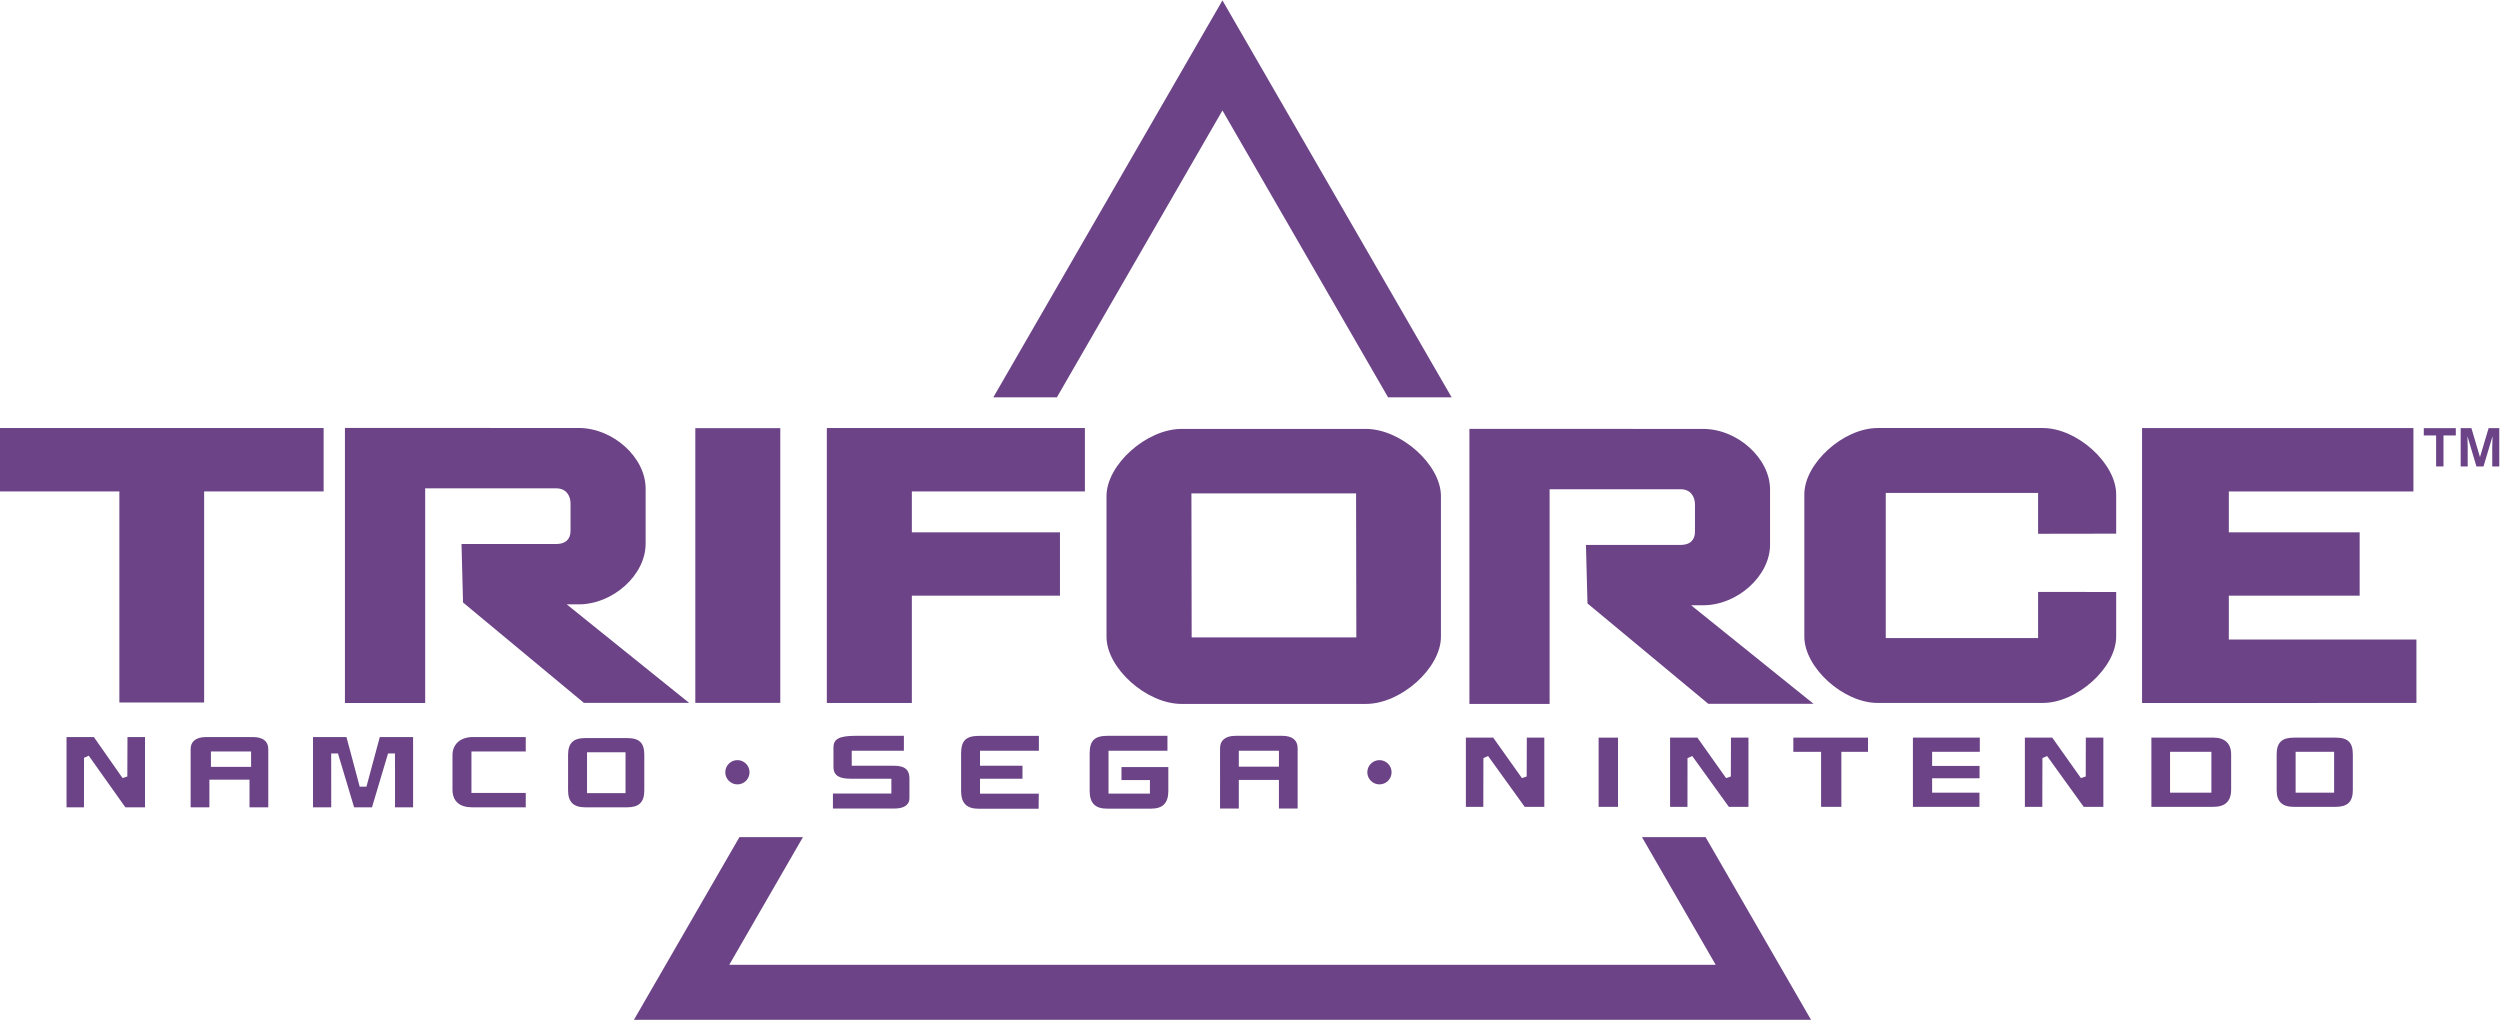 <?xml version="1.0" encoding="UTF-8" standalone="no"?>
<!-- Created with Inkscape (http://www.inkscape.org/) -->

<svg
   version="1.1"
   id="svg2"
   xml:space="preserve"
   width="384.456"
   height="156.804"
   viewBox="0 0 845.803 344.969"
   sodipodi:docname="triforce.svg"
   inkscape:version="1.1.2 (0a00cf5339, 2022-02-04)"
   xmlns:inkscape="http://www.inkscape.org/namespaces/inkscape"
   xmlns:sodipodi="http://sodipodi.sourceforge.net/DTD/sodipodi-0.dtd"
   xmlns="http://www.w3.org/2000/svg"
   xmlns:svg="http://www.w3.org/2000/svg"><defs
     id="defs6"><clipPath
       clipPathUnits="userSpaceOnUse"
       id="clipPath16"><path
         d="M 0,595.276 H 841.89 V 0 H 0 Z"
         id="path14" /></clipPath></defs><sodipodi:namedview
     id="namedview4"
     pagecolor="#ffffff"
     bordercolor="#111111"
     borderopacity="1"
     inkscape:pageshadow="0"
     inkscape:pageopacity="0"
     inkscape:pagecheckerboard="1"
     showgrid="false"
     scale-x="2.2"
     fit-margin-top="0"
     fit-margin-left="0"
     fit-margin-right="0"
     fit-margin-bottom="0"
     inkscape:zoom="0.55058492"
     inkscape:cx="497.65257"
     inkscape:cy="293.32441"
     inkscape:window-width="1366"
     inkscape:window-height="703"
     inkscape:window-x="0"
     inkscape:window-y="0"
     inkscape:window-maximized="1"
     inkscape:current-layer="g8" /><g
     id="g8"
     inkscape:groupmode="layer"
     inkscape:label="Triforce-logo"
     transform="matrix(1.333,0,0,-1.333,-139.358,567.534)"><g
       id="g10"
       style="fill:#6b4386;fill-opacity:1"><g
         id="g12"
         clip-path="url(#clipPath16)"
         style="fill:#6b4386;fill-opacity:1"><g
           id="g18"
           transform="translate(414.808,397.719)"
           style="fill:#6b4386;fill-opacity:1"><path
             d="M 0,0 C 2.206,-3.814 42.042,-72.814 42.042,-72.814 H 58.169 L 0,27.932 -58.157,-72.814 h 16.129 c 0,0 39.622,68.62 42.028,72.814"
             style="fill:#6b4386;fill-opacity:1;fill-rule:nonzero;stroke:none"
             id="path20" /></g><g
           id="g22"
           transform="translate(537.429,213.283)"
           style="fill:#6b4386;fill-opacity:1"><path
             d="m 0,0 h -16.142 c 0,0 17.014,-29.465 18.709,-32.399 H -247.796 C -245.652,-28.686 -229.1,0 -229.1,0 h -16.116 l -26.772,-46.359 H 26.76 Z"
             style="fill:#6b4386;fill-opacity:1;fill-rule:nonzero;stroke:none"
             id="path24" /></g><g
           id="g26"
           transform="translate(448.723,300.531)"
           style="fill:#6b4386;fill-opacity:1"><path
             d="m 0,0 c 0,-0.835 0.063,-35.729 0.063,-36.545 h -41.792 c 0,0.816 -0.063,35.71 -0.063,36.545 z m 2.492,16.365 h -46.776 c -8.912,0 -19.058,-9.086 -19.058,-17.051 v -35.69 c 0,-7.971 10.146,-17.058 19.058,-17.058 H 2.492 c 8.9,0 19.045,9.087 19.045,17.058 v 35.69 c 0,7.965 -10.145,17.051 -19.045,17.051"
             style="fill:#6b4386;fill-opacity:1;fill-rule:nonzero;stroke:none"
             id="path28" /></g><g
           id="g30"
           transform="translate(623.019,317.121)"
           style="fill:#6b4386;fill-opacity:1"><path
             d="m 0,0 h -41.917 c -8.699,0 -18.608,-8.974 -18.608,-16.833 v -36.114 c 0,-7.858 9.909,-16.826 18.608,-16.826 H 0 c 8.7,0 18.621,8.968 18.621,16.826 v 11.33 l -19.817,0.025 v -11.71 H -39.86 v 36.825 h 38.664 v -10.364 l 19.817,0.031 v 9.977 C 18.621,-8.974 8.7,0 0,0"
             style="fill:#6b4386;fill-opacity:1;fill-rule:nonzero;stroke:none"
             id="path32" /></g><g
           id="g34"
           transform="translate(248.377,272.369)"
           style="fill:#6b4386;fill-opacity:1"><path
             d="M 0,0 H 3.029 C 11.766,0 20.03,7.472 20.03,15.38 v 14.003 c 0,7.909 -8.264,15.381 -17.001,15.381 l -59.316,0.012 v -69.81 h 20.366 v 54.48 h 33.254 c 2.692,0 3.64,-2.063 3.64,-3.833 v -6.949 c 0,-2.156 -1.297,-3.352 -3.64,-3.352 H -26.698 L -26.312,0.474 4.362,-25.003 h 26.699 c 0,0 -26.96,21.7 -31.061,25.003"
             style="fill:#6b4386;fill-opacity:1;fill-rule:nonzero;stroke:none"
             id="path36" /></g><g
           id="g38"
           transform="translate(533.752,272.139)"
           style="fill:#6b4386;fill-opacity:1"><path
             d="m 0,0 h 3.053 c 8.725,0 16.988,7.466 16.988,15.374 v 14.003 c 0,7.909 -8.263,15.381 -16.988,15.381 l -59.316,0.012 v -69.811 h 20.354 v 54.487 h 33.254 c 2.692,0 3.639,-2.07 3.639,-3.839 v -6.949 c 0,-2.156 -1.297,-3.346 -3.639,-3.346 H -26.686 L -26.299,0.467 4.362,-25.01 h 26.71 C 31.072,-25.01 4.113,-3.31 0,0"
             style="fill:#6b4386;fill-opacity:1;fill-rule:nonzero;stroke:none"
             id="path40" /></g><g
           id="g42"
           transform="translate(186.681,317.121)"
           style="fill:#6b4386;fill-opacity:1"><path
             d="m 0,0 h -82.162 v -16.091 h 30.324 v -53.57 h 21.513 v 53.57 H 0 Z"
             style="fill:#6b4386;fill-opacity:1;fill-rule:nonzero;stroke:none"
             id="path44" /></g><path
           d="M 302.583,317.089 H 281.02 v -69.723 h 21.563 z"
           style="fill:#6b4386;fill-opacity:1;fill-rule:nonzero;stroke:none"
           id="path46" /><g
           id="g48"
           transform="translate(379.897,301.03)"
           style="fill:#6b4386;fill-opacity:1"><path
             d="m 0,0 v 16.091 h -65.498 v -69.78 h 21.575 v 27.234 h 37.591 v 16.073 H -43.923 V 0 Z"
             style="fill:#6b4386;fill-opacity:1;fill-rule:nonzero;stroke:none"
             id="path50" /></g><g
           id="g52"
           transform="translate(717.844,263.438)"
           style="fill:#6b4386;fill-opacity:1"><path
             d="m 0,0 h -47.612 v 11.137 h 33.204 V 27.209 H -47.612 V 37.591 H -0.76 V 53.682 H -69.636 V -16.109 L 0,-16.091 Z"
             style="fill:#6b4386;fill-opacity:1;fill-rule:nonzero;stroke:none"
             id="path54" /></g><g
           id="g56"
           transform="translate(724.712,315.238)"
           style="fill:#6b4386;fill-opacity:1"><path
             d="M 0,0 V -7.864 H -1.87 V 0 H -4.998 V 1.851 H 3.128 V 0 Z"
             style="fill:#6b4386;fill-opacity:1;fill-rule:nonzero;stroke:none"
             id="path58" /></g><g
           id="g60"
           transform="translate(731.804,317.089)"
           style="fill:#6b4386;fill-opacity:1"><path
             d="M 0,0 2.169,-7.36 4.362,0 H 7.067 V -9.715 H 5.284 v 5.004 c 0,0 0.013,0.249 0.013,0.368 0.025,0.729 0.05,1.582 0.062,2.311 L 3.066,-9.715 H 1.271 l -2.281,7.683 c 0.026,-0.66 0.063,-2.106 0.063,-2.711 V -9.715 H -2.729 V 0 Z"
             style="fill:#6b4386;fill-opacity:1;fill-rule:nonzero;stroke:none"
             id="path62" /></g><g
           id="g64"
           transform="translate(491.523,220.974)"
           style="fill:#6b4386;fill-opacity:1"><path
             d="M 0,0 -9.298,12.906 -10.482,12.377 -10.507,0 h -4.425 v 17.568 h 6.93 L -0.71,7.304 0.499,7.709 0.536,17.568 H 4.974 V 0 Z"
             style="fill:#6b4386;fill-opacity:1;fill-rule:nonzero;stroke:none"
             id="path66" /></g><g
           id="g68"
           transform="translate(543.336,220.974)"
           style="fill:#6b4386;fill-opacity:1"><path
             d="M 0,0 -9.298,12.906 -10.494,12.377 -10.507,0 h -4.412 v 17.568 h 6.93 L -0.71,7.304 0.499,7.709 0.536,17.568 H 4.974 V 0 Z"
             style="fill:#6b4386;fill-opacity:1;fill-rule:nonzero;stroke:none"
             id="path70" /></g><g
           id="g72"
           transform="translate(633.4,220.974)"
           style="fill:#6b4386;fill-opacity:1"><path
             d="M 0,0 -9.298,12.906 -10.481,12.377 -10.507,0 h -4.425 v 17.568 h 6.943 L -0.71,7.304 0.512,7.709 0.536,17.568 h 4.45 L 4.986,0 Z"
             style="fill:#6b4386;fill-opacity:1;fill-rule:nonzero;stroke:none"
             id="path74" /></g><path
           d="m 510.282,238.542 h 4.923 v -17.568 h -4.923 z"
           style="fill:#6b4386;fill-opacity:1;fill-rule:nonzero;stroke:none"
           id="path76" /><g
           id="g78"
           transform="translate(571.891,234.94)"
           style="fill:#6b4386;fill-opacity:1"><path
             d="M 0,0 V -13.966 H -5.146 V 0 h -7.043 V 3.603 H 6.756 V 0 Z"
             style="fill:#6b4386;fill-opacity:1;fill-rule:nonzero;stroke:none"
             id="path80" /></g><g
           id="g82"
           transform="translate(594.925,234.94)"
           style="fill:#6b4386;fill-opacity:1"><path
             d="M 0,0 V -3.583 H 12.04 V -6.705 H 0 v -3.658 h 12.015 v -3.603 H -4.874 V 3.603 H 12.103 V 0 Z"
             style="fill:#6b4386;fill-opacity:1;fill-rule:nonzero;stroke:none"
             id="path84" /></g><g
           id="g86"
           transform="translate(670.817,225.386)"
           style="fill:#6b4386;fill-opacity:1"><path
             d="m 0,0 v 8.918 c 0,2.829 -1.707,4.238 -4.437,4.238 H -20.241 V -4.412 H -4.587 C -1.508,-4.412 0,-3.028 0,0 M -5.011,-0.81 H -15.505 V 9.553 h 10.494 z"
             style="fill:#6b4386;fill-opacity:1;fill-rule:nonzero;stroke:none"
             id="path88" /></g><g
           id="g90"
           transform="translate(701.703,225.231)"
           style="fill:#6b4386;fill-opacity:1"><path
             d="m 0,0 v 9.049 c 0,3.097 -1.296,4.263 -4.35,4.263 h -10.594 c -3.017,0 -4.388,-1.209 -4.388,-4.263 V 0 c 0,-2.973 1.434,-4.257 4.388,-4.257 H -4.35 C -1.371,-4.257 0,-2.998 0,0 M -4.749,-0.654 H -14.52 V 9.709 h 9.771 z"
             style="fill:#6b4386;fill-opacity:1;fill-rule:nonzero;stroke:none"
             id="path92" /></g><g
           id="g94"
           transform="translate(331.537,220.544)"
           style="fill:#6b4386;fill-opacity:1"><path
             d="M 0,0 H -15.592 V 3.808 H -0.76 v 3.763 h -10.308 c -2.78,0 -4.388,0.693 -4.388,2.998 v 4.954 c 0,2.039 1.297,2.936 5.597,2.936 H 2.418 v -3.783 h -13.237 v -3.808 h 10.732 c 2.954,0 3.914,-1.227 3.914,-3.209 V 2.623 C 3.827,1.115 2.729,0 0,0"
             style="fill:#6b4386;fill-opacity:1;fill-rule:nonzero;stroke:none"
             id="path96" /></g><g
           id="g98"
           transform="translate(396.71,220.519)"
           style="fill:#6b4386;fill-opacity:1"><path
             d="m 0,0 h -11.205 c -2.966,0 -4.4,1.378 -4.4,4.5 v 9.522 c 0,3.272 1.272,4.462 4.562,4.462 H 4.138 V 14.701 H -10.819 V 3.814 h 10.507 v 3.44 h -7.216 v 3.297 H 4.362 V 4.5 C 4.362,1.378 2.929,0 0,0"
             style="fill:#6b4386;fill-opacity:1;fill-rule:nonzero;stroke:none"
             id="path100" /></g><g
           id="g102"
           transform="translate(433.891,220.544)"
           style="fill:#6b4386;fill-opacity:1"><path
             d="m 0,0 v 15.312 c 0,1.913 -1.222,3.147 -3.901,3.147 h -11.854 c -2.68,0 -3.938,-1.234 -3.938,-3.147 V 0 h 4.761 V 7.26 H -4.749 V 0 Z m -4.749,10.625 h -10.183 v 4.051 h 10.183 z"
             style="fill:#6b4386;fill-opacity:1;fill-rule:nonzero;stroke:none"
             id="path104" /></g><g
           id="g106"
           transform="translate(368.218,235.214)"
           style="fill:#6b4386;fill-opacity:1"><path
             d="m 0,0 v 3.776 h -15.168 c -3.304,0 -4.575,-1.183 -4.575,-4.474 v -9.51 c 0,-3.122 1.446,-4.506 4.4,-4.506 h 15.28 l 0.038,3.82 h -14.919 v 3.795 h 10.781 v 3.297 H -14.944 V 0 Z"
             style="fill:#6b4386;fill-opacity:1;fill-rule:nonzero;stroke:none"
             id="path108" /></g><g
           id="g110"
           transform="translate(294.78,229.748)"
           style="fill:#6b4386;fill-opacity:1"><path
             d="m 0,0 c 0,-1.694 -1.371,-3.072 -3.079,-3.072 -1.694,0 -3.078,1.378 -3.078,3.072 0,1.708 1.384,3.085 3.078,3.085 C -1.371,3.085 0,1.708 0,0"
             style="fill:#6b4386;fill-opacity:1;fill-rule:nonzero;stroke:none"
             id="path112" /></g><g
           id="g114"
           transform="translate(457.734,229.748)"
           style="fill:#6b4386;fill-opacity:1"><path
             d="m 0,0 c 0,-1.694 -1.384,-3.072 -3.079,-3.072 -1.695,0 -3.079,1.378 -3.079,3.072 0,1.708 1.384,3.085 3.079,3.085 C -1.384,3.085 0,1.708 0,0"
             style="fill:#6b4386;fill-opacity:1;fill-rule:nonzero;stroke:none"
             id="path116" /></g><g
           id="g118"
           transform="translate(136.363,220.856)"
           style="fill:#6b4386;fill-opacity:1"><path
             d="M 0,0 -9.298,13.105 -10.494,12.563 -10.507,0 h -4.425 v 17.836 h 6.931 L -0.71,7.422 0.499,7.827 0.536,17.836 h 4.45 L 4.986,0 Z"
             style="fill:#6b4386;fill-opacity:1;fill-rule:nonzero;stroke:none"
             id="path120" /></g><g
           id="g122"
           transform="translate(268.07,225.118)"
           style="fill:#6b4386;fill-opacity:1"><path
             d="m 0,0 v 9.049 c 0,3.097 -1.296,4.263 -4.362,4.263 h -10.595 c -3.004,0 -4.387,-1.216 -4.387,-4.263 V 0 c 0,-2.973 1.433,-4.263 4.387,-4.263 H -4.362 C -1.384,-4.263 0,-2.998 0,0 m -4.762,-0.661 h -9.771 V 9.703 h 9.771 z"
             style="fill:#6b4386;fill-opacity:1;fill-rule:nonzero;stroke:none"
             id="path124" /></g><g
           id="g126"
           transform="translate(224.384,220.856)"
           style="fill:#6b4386;fill-opacity:1"><path
             d="m 0,0 c -3.141,0 -4.998,1.483 -4.998,4.499 v 8.726 c 0,2.841 2.057,4.611 5.186,4.611 H 13.599 V 14.178 H -0.187 V 3.658 H 13.599 V 0 Z"
             style="fill:#6b4386;fill-opacity:1;fill-rule:nonzero;stroke:none"
             id="path128" /></g><g
           id="g130"
           transform="translate(204.803,220.856)"
           style="fill:#6b4386;fill-opacity:1"><path
             d="m 0,0 v 9.067 l -0.013,4.606 H -1.77 L -5.846,0 h -4.536 l -4.101,13.673 h -1.72 L -16.191,0 h -4.624 v 17.836 h 8.488 L -8.961,5.234 h 1.707 l 3.39,12.602 h 8.45 V 0 Z"
             style="fill:#6b4386;fill-opacity:1;fill-rule:nonzero;stroke:none"
             id="path132" /></g><g
           id="g134"
           transform="translate(172.634,220.856)"
           style="fill:#6b4386;fill-opacity:1"><path
             d="m 0,0 v 14.795 c 0,1.845 -1.234,3.041 -3.914,3.041 h -11.841 c -2.68,0 -3.951,-1.196 -3.951,-3.041 V 0 h 4.762 V 7.018 H -4.761 V 0 Z m -4.362,10.264 h -10.196 v 3.914 h 10.196 z"
             style="fill:#6b4386;fill-opacity:1;fill-rule:nonzero;stroke:none"
             id="path136" /></g></g></g></g></svg>
